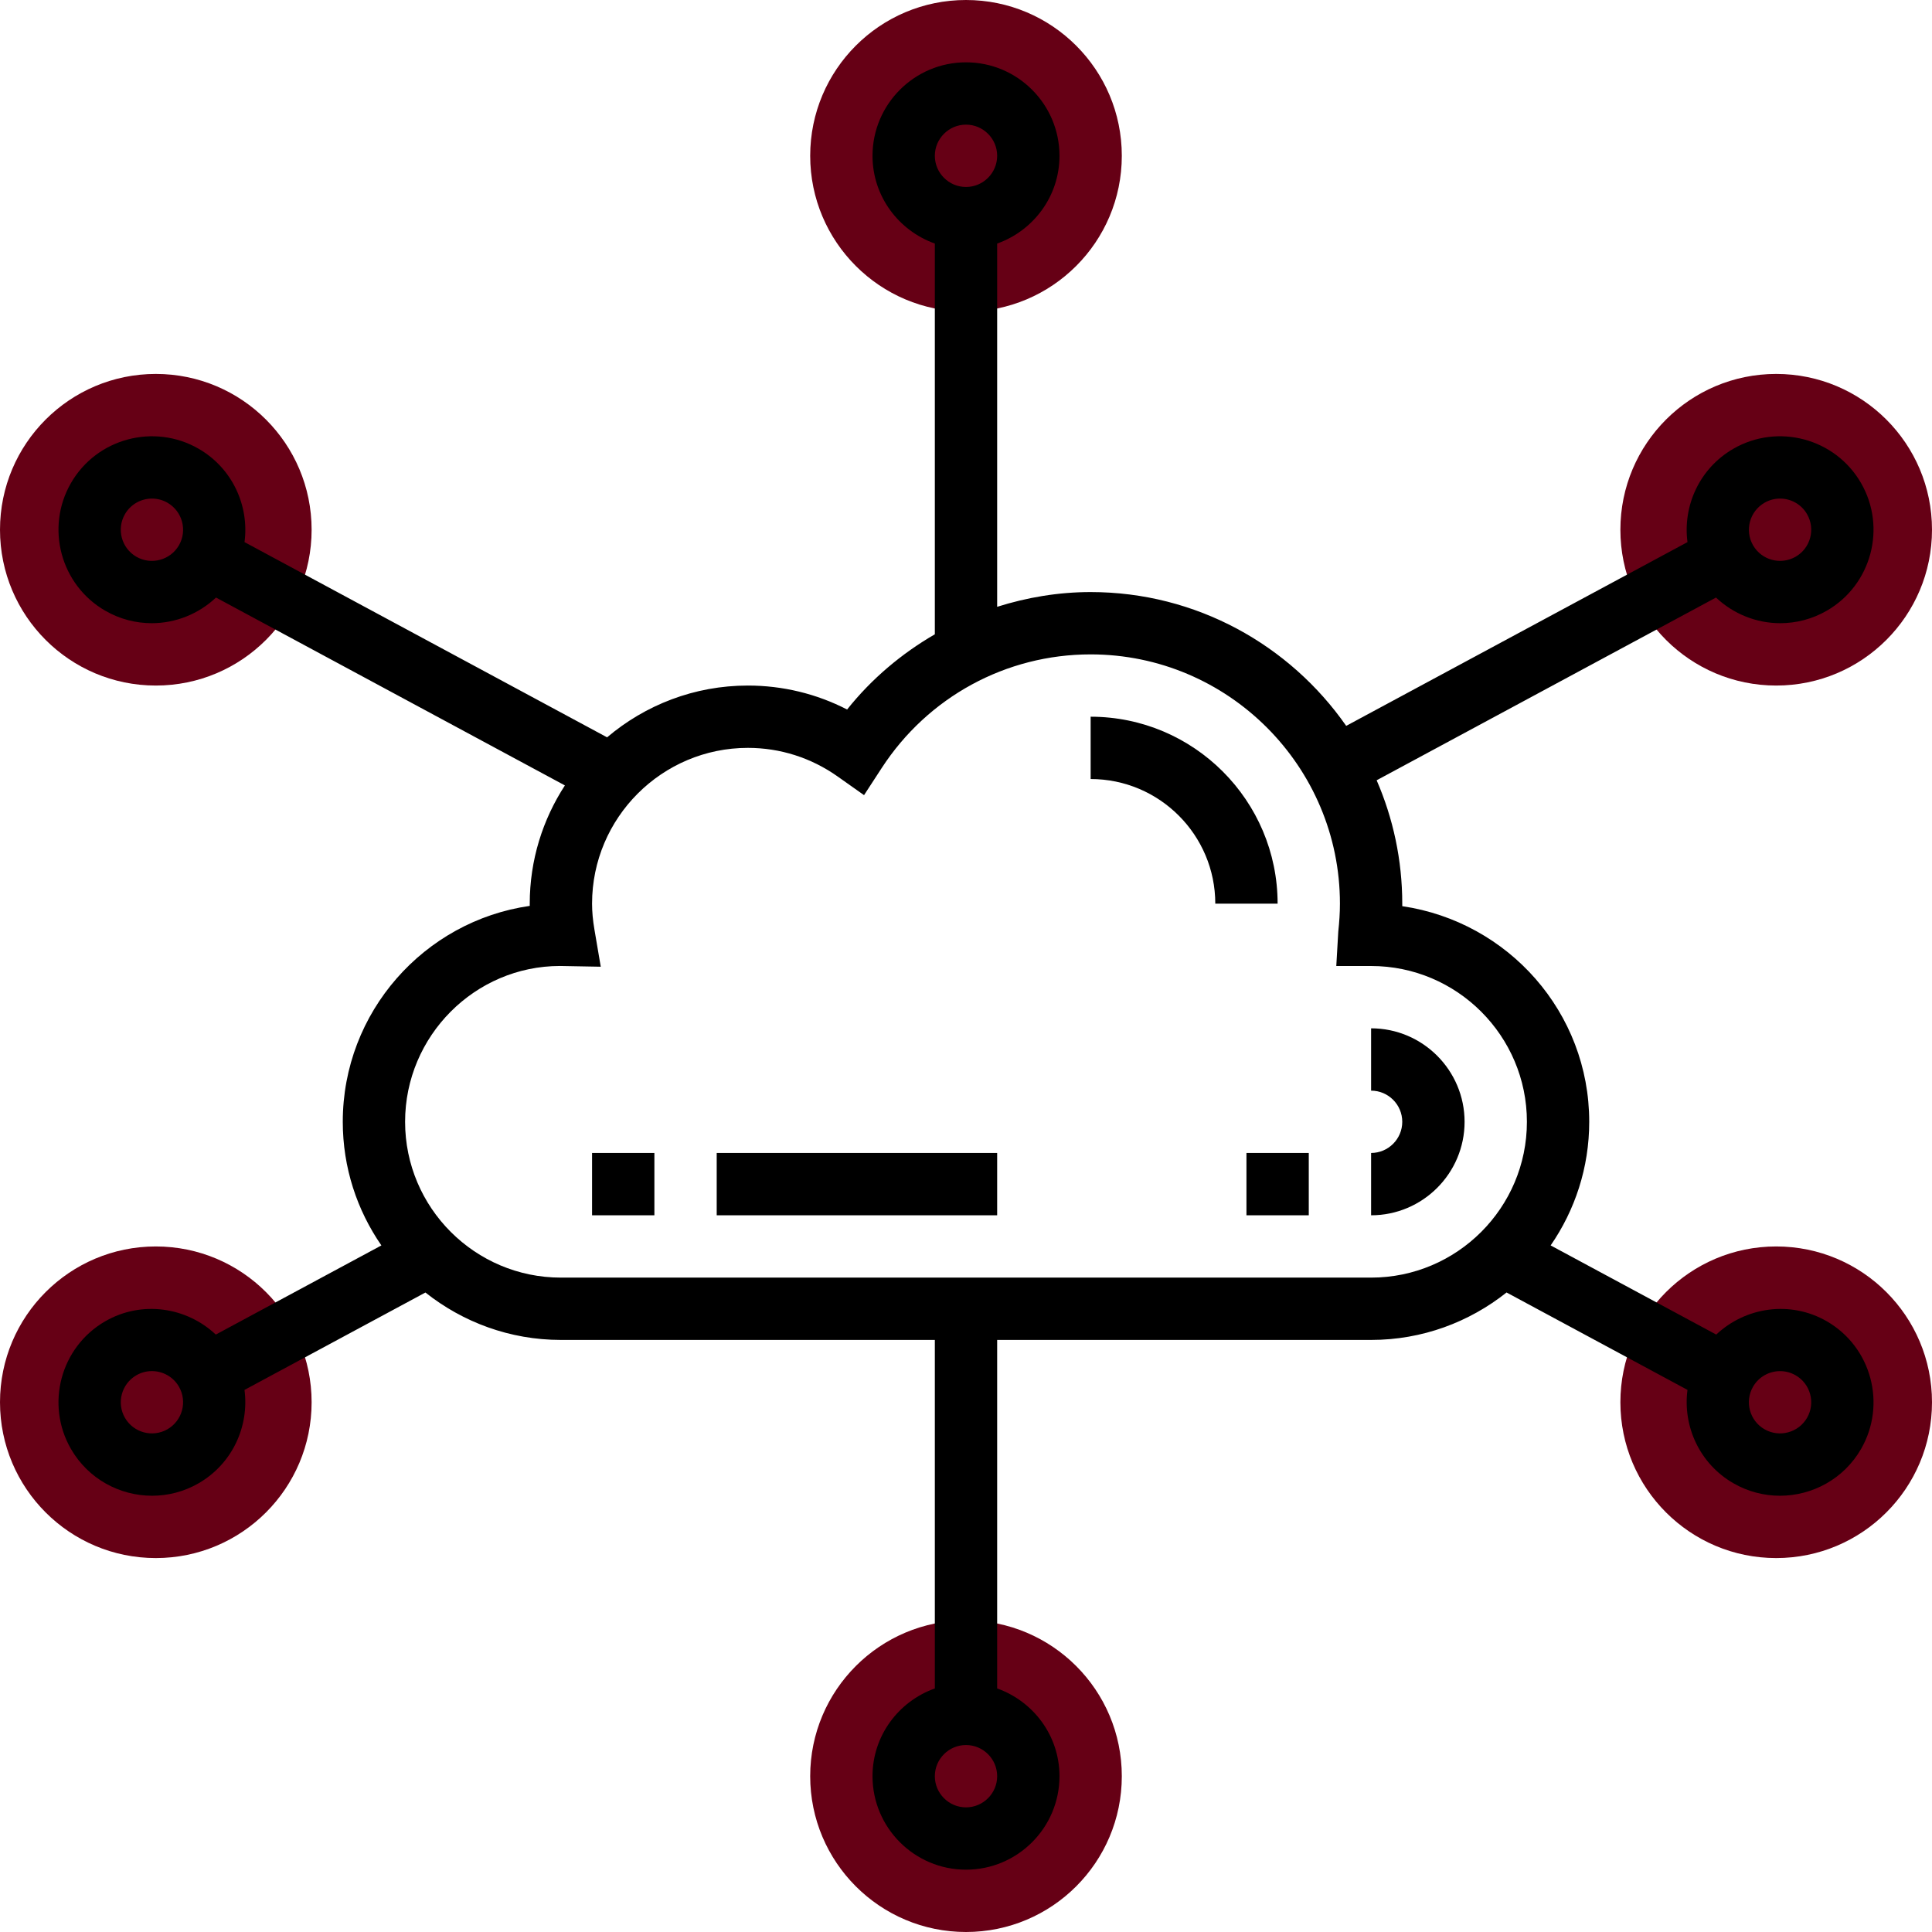 <?xml version="1.0" encoding="iso-8859-1"?>
<!-- Generator: Adobe Illustrator 19.0.0, SVG Export Plug-In . SVG Version: 6.00 Build 0)  -->
<svg version="1.1" id="Capa_1" xmlns="http://www.w3.org/2000/svg" xmlns:xlink="http://www.w3.org/1999/xlink" x="0px" y="0px"
	 viewBox="0 0 496 496" style="enable-background:new 0 0 496 496;" xml:space="preserve">
<g>
	<circle style="fill:#660015;" cx="40" cy="360" r="40"/>
	<circle style="fill:#660015;" cx="456" cy="360" r="40"/>
	<circle style="fill:#660015;" cx="456" cy="136" r="40"/>
	<circle style="fill:#660015;" cx="248" cy="40" r="40"/>
	<circle style="fill:#660015;" cx="40" cy="136" r="40"/>
	<circle style="fill:#660015;" cx="248" cy="456" r="40"/>
</g>
<path style="fill:#000;" d="M469,339.216c-9.392-5.416-20.88-3.664-28.392,3.408l-42.512-22.888C404.328,310.704,408,299.776,408,288
	c0-28.04-20.712-51.336-48-55.36c0-0.216,0-0.424,0-0.64c0-11.256-2.36-21.96-6.576-31.68l87.12-46.912
	c4.496,4.24,10.416,6.584,16.488,6.584c4.064,0,8.184-1.032,11.96-3.208c11.464-6.616,15.4-21.328,8.784-32.784
	c-6.624-11.472-21.328-15.4-32.784-8.784c-8.656,5-13.008,14.616-11.768,23.96l-87.616,47.176C331.144,165.624,307.144,152,280,152
	c-8.28,0-16.336,1.368-24,3.784V62.528c9.288-3.312,16-12.112,16-22.528c0-13.232-10.768-24-24-24s-24,10.768-24,24
	c0,10.416,6.712,19.216,16,22.528V162.84c-8.536,4.952-16.224,11.4-22.52,19.312C209.616,178.112,200.944,176,192,176
	c-13.776,0-26.384,5.024-36.144,13.296l-93.08-50.12c1.232-9.344-3.112-18.96-11.768-23.96C39.552,108.6,24.84,112.536,18.224,124
	s-2.672,26.168,8.784,32.784c3.768,2.176,7.888,3.208,11.96,3.208c6.064,0,11.992-2.344,16.488-6.584l89.568,48.232
	C139.336,210.392,136,220.808,136,232c0,0.192,0,0.376,0,0.568c-27.104,3.888-48,27.264-48,55.432
	c0,11.776,3.672,22.704,9.912,31.736L55.4,342.624c-7.512-7.072-19.008-8.824-28.392-3.408c-11.464,6.616-15.4,21.328-8.784,32.784
	c4.44,7.688,12.52,12,20.816,12c4.072,0,8.192-1.032,11.96-3.208c8.656-5,13.008-14.616,11.768-23.96l46.448-25.008
	C118.784,339.416,130.856,344,144,344h96v89.472c-9.288,3.312-16,12.112-16,22.528c0,13.232,10.768,24,24,24s24-10.768,24-24
	c0-10.416-6.712-19.216-16-22.528V344h96c13.144,0,25.216-4.584,34.776-12.184l46.448,25.008c-1.232,9.344,3.112,18.96,11.768,23.96
	c3.776,2.176,7.896,3.216,11.968,3.216c8.304,0,16.384-4.304,20.824-12C484.392,360.536,480.456,345.832,469,339.216z M453,129.072
	c1.256-0.728,2.624-1.072,3.984-1.072c2.768,0,5.464,1.432,6.936,4c2.208,3.824,0.896,8.72-2.928,10.928
	c-3.832,2.192-8.72,0.896-10.928-2.928C447.856,136.176,449.176,131.28,453,129.072z M248,32c4.408,0,8,3.592,8,8s-3.592,8-8,8
	s-8-3.592-8-8S243.592,32,248,32z M45.936,140c-2.216,3.824-7.128,5.128-10.936,2.928c-3.816-2.208-5.128-7.104-2.92-10.928
	c1.472-2.56,4.168-4,6.936-4c1.36,0,2.728,0.344,3.992,1.072C46.824,131.28,48.144,136.176,45.936,140z M43,366.928
	c-3.824,2.2-8.72,0.888-10.92-2.928c-2.208-3.824-0.896-8.72,2.928-10.928c1.256-0.728,2.624-1.072,3.984-1.072
	c2.768,0,5.464,1.432,6.944,4C48.144,359.824,46.824,364.72,43,366.928z M248,464c-4.408,0-8-3.592-8-8s3.592-8,8-8
	c4.408,0,8,3.592,8,8S252.408,464,248,464z M144,328c-22.056,0-40-17.944-40-40s17.944-40,39.768-40.008l10.464,0.192l-1.616-9.496
	C152.2,236.272,152,234.08,152,232c0-22.056,17.944-40,40-40c8.28,0,16.24,2.536,23.032,7.336l6.792,4.8l4.536-6.968
	C238.24,178.904,258.296,168,280,168c35.288,0,64,28.712,64,64c0,2.416-0.168,4.792-0.424,7.144L343.064,248H352
	c22.056,0,40,17.944,40,40s-17.944,40-40,40H144z M463.92,364c-2.208,3.816-7.12,5.128-10.928,2.928
	c-3.824-2.2-5.136-7.104-2.936-10.92c1.488-2.568,4.176-4,6.944-4c1.36,0,2.728,0.344,3.992,1.072
	C464.816,355.28,466.128,360.176,463.92,364z"/>
<path style="fill:#000;" d="M280,184v16c17.648,0,32,14.352,32,32h16C328,205.528,306.472,184,280,184z"/>
<path style="fill:#000;" d="M352,264v16c4.408,0,8,3.592,8,8s-3.592,8-8,8v16c13.232,0,24-10.768,24-24S365.232,264,352,264z"/>
<rect style="fill:#000;" x="320" y="296" width="16" height="16"/>
<rect style="fill:#000;" x="184" y="296" width="72" height="16"/>
<rect style="fill:#000;" x="152" y="296" width="16" height="16"/>
<g>
</g>
<g>
</g>
<g>
</g>
<g>
</g>
<g>
</g>
<g>
</g>
<g>
</g>
<g>
</g>
<g>
</g>
<g>
</g>
<g>
</g>
<g>
</g>
<g>
</g>
<g>
</g>
<g>
</g>
</svg>
